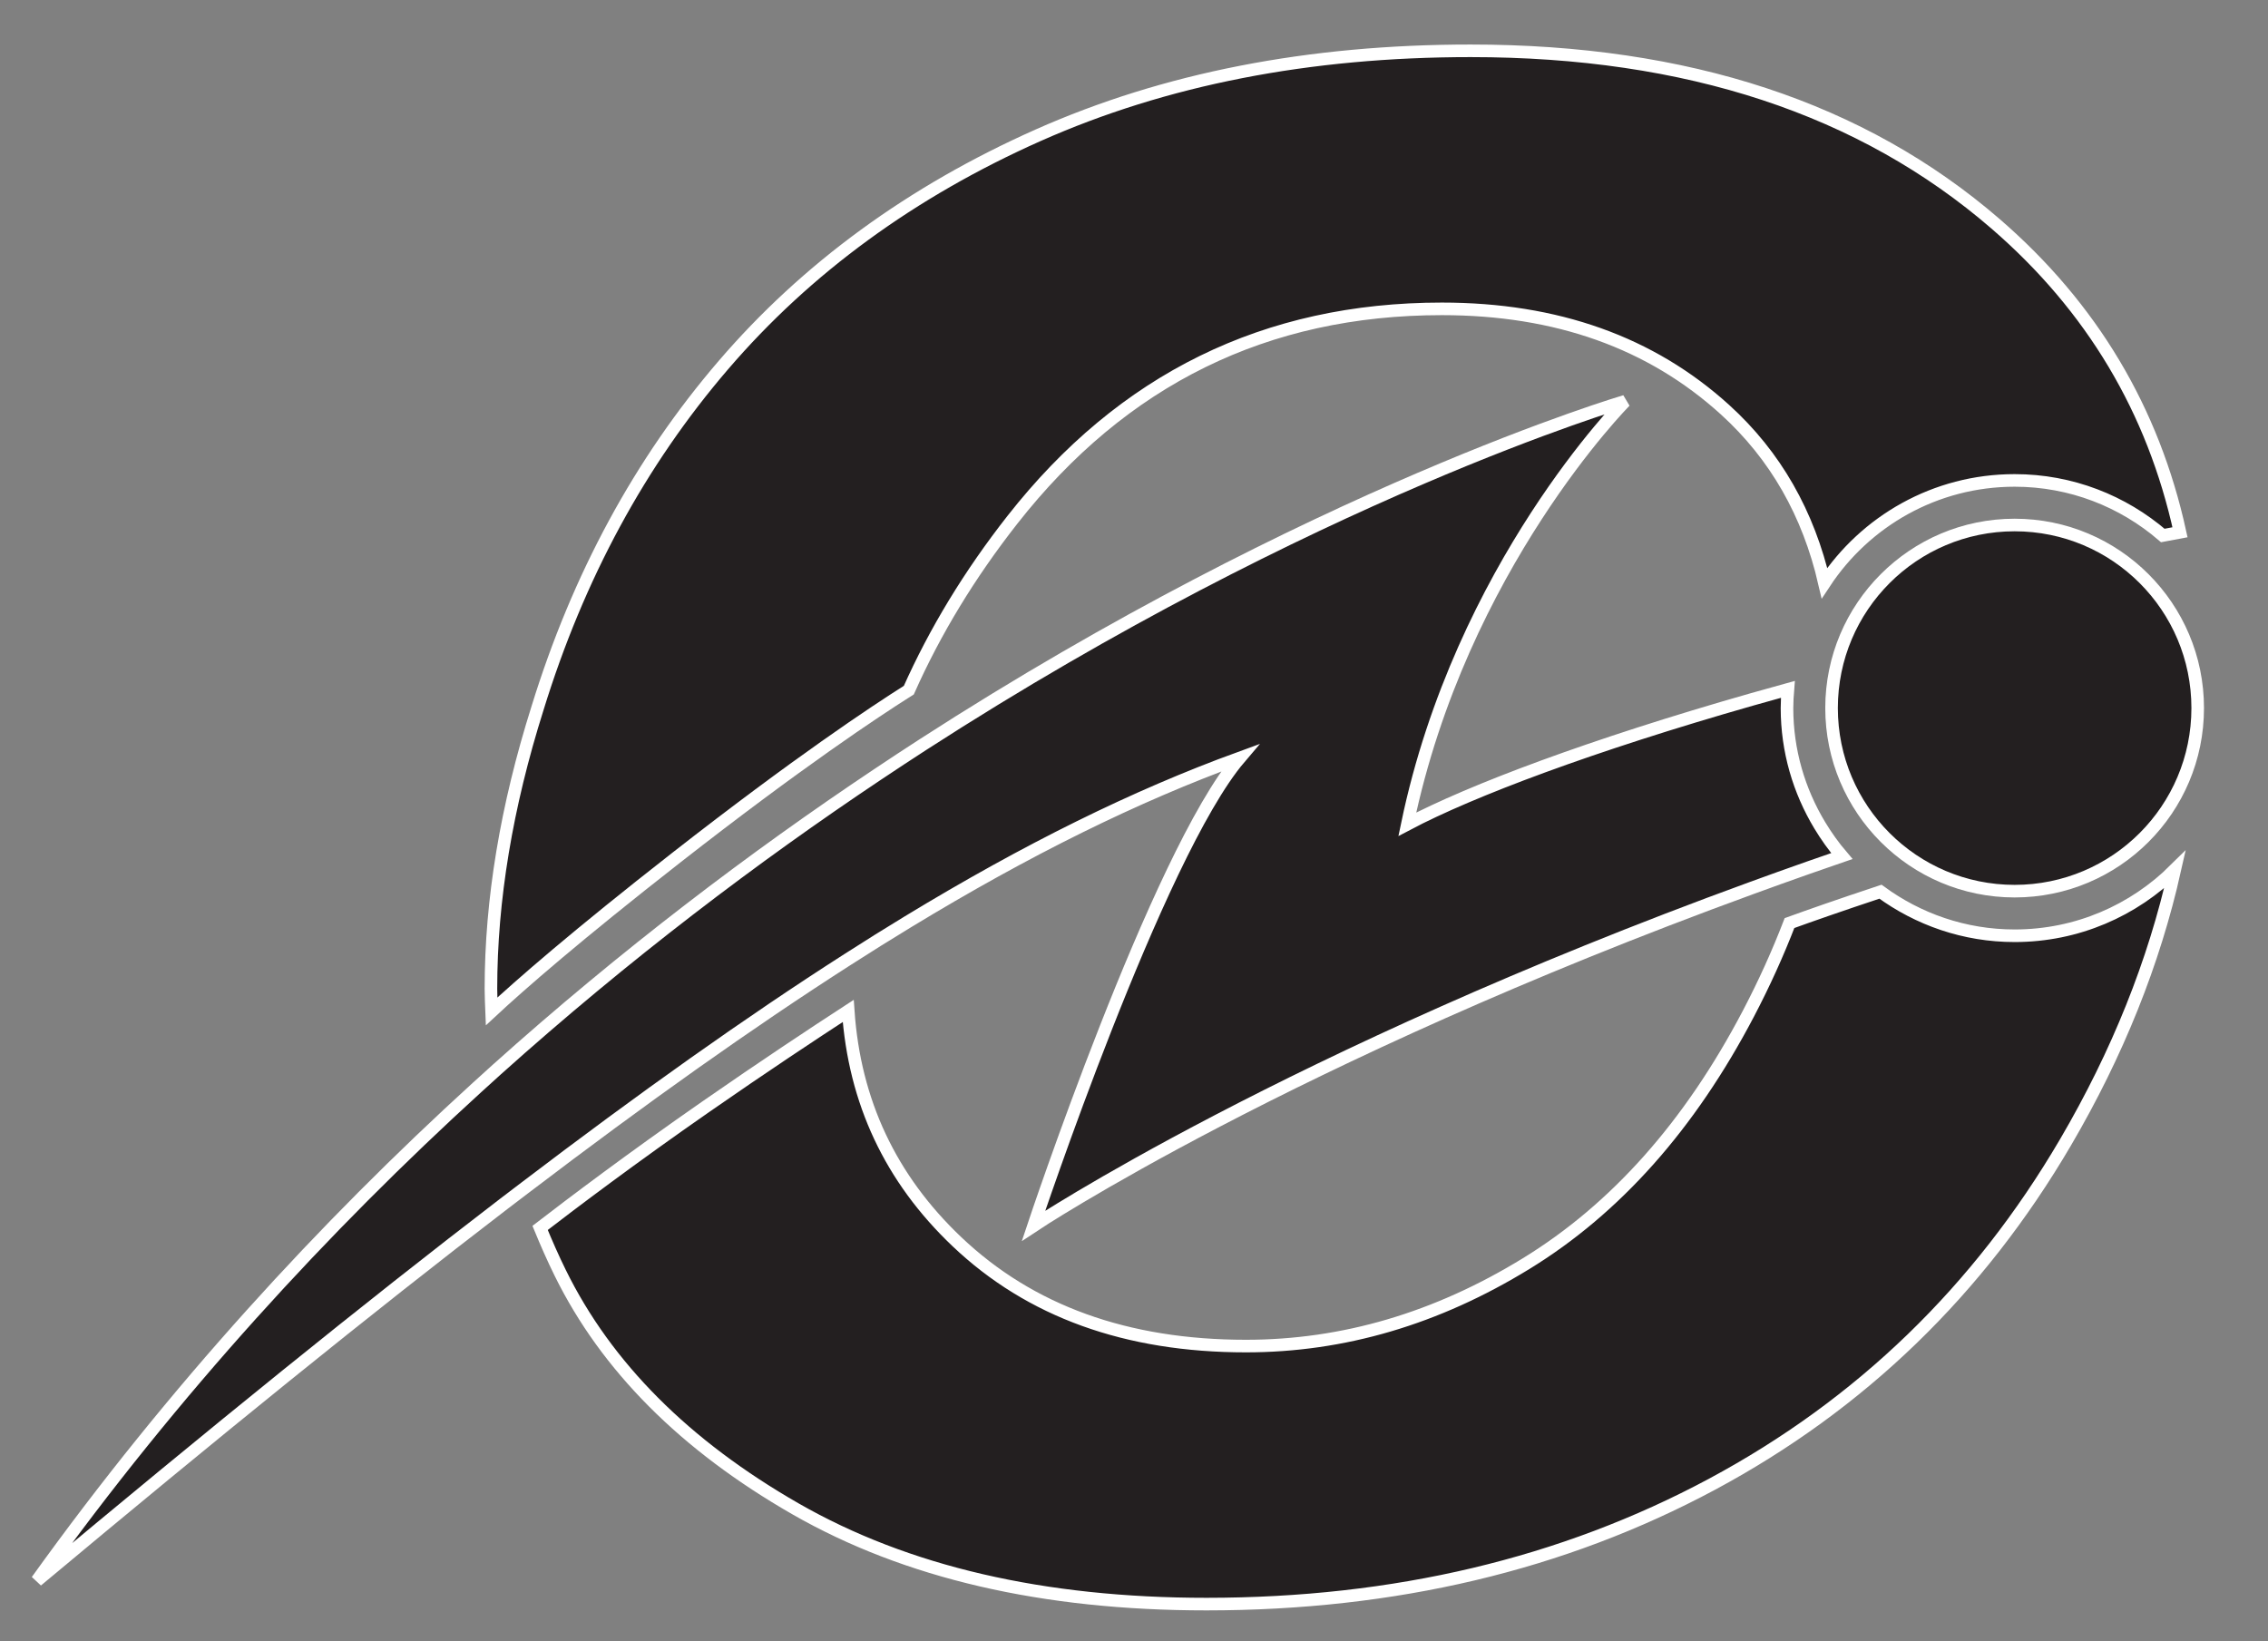 <?xml version="1.0" encoding="UTF-8" standalone="no"?>
<svg
   xmlns:dc="http://purl.org/dc/elements/1.1/"
   xmlns:cc="http://creativecommons.org/ns#"
   xmlns:rdf="http://www.w3.org/1999/02/22-rdf-syntax-ns#"
   xmlns:svg="http://www.w3.org/2000/svg"
   xmlns="http://www.w3.org/2000/svg"
   viewBox="0 0 615.333 445.333"
   height="445.333"
   width="615.333"
   xml:space="preserve"
   id="svg2"
   version="1.1"><rect x="0" y="0" width="615.333" height="445.333" fill="#808080" stroke="none"/><defs
     id="defs6"><clipPath
       id="clipPath18"
       clipPathUnits="userSpaceOnUse"><path
         id="path16"
         d="M 0,334 H 461.5 V 0 H 0 Z" /></clipPath></defs><g
     transform="matrix(1.333,0,0,-1.333,0,445.333)"
     id="g10"><g
       id="g12"><g
         clip-path="url(#clipPath18)"
         id="g14"><g
           transform="translate(382.741,152.579)"
           id="g20"><path
             id="path22"
             style="fill:#231f20;fill-opacity:1;fill-rule:nonzero;stroke:none"
             d="m 0,0 c -8.276,-2.745 -14.313,-4.865 -18.515,-6.387 -2.36,-6.115 -5.128,-12.264 -8.382,-18.467 -11.918,-22.722 -26.992,-39.675 -45.225,-50.854 -18.234,-11.19 -37.249,-16.78 -57.024,-16.78 -24.316,0 -43.931,7.083 -58.843,21.259 -13.519,12.841 -20.842,28.514 -22.109,46.958 -7.216,-4.695 -17.387,-11.43 -28.925,-19.451 -15.046,-10.458 -27.251,-19.677 -33.787,-24.716 1.26,-3.054 2.594,-6.106 4.095,-9.15 9.403,-19.108 25.37,-35.118 47.899,-48.04 22.536,-12.919 50.414,-19.381 83.647,-19.381 38.256,0 72.543,8.13 102.856,24.383 30.311,16.257 54.301,39.46 71.975,69.608 10.617,18.122 18.021,36.622 22.255,55.497 C 51.547,-3.828 40.029,-8.968 27.305,-8.968 17.08,-8.968 7.663,-5.613 0,0" /></g><g
           transform="translate(382.741,152.579)"
           id="g24"><path
             id="path26"
             style="fill:none;stroke:#ffffff;stroke-width:2.561;stroke-linecap:butt;stroke-linejoin:miter;stroke-miterlimit:4;stroke-dasharray:none;stroke-opacity:1"
             d="m 0,0 c -8.276,-2.745 -14.313,-4.865 -18.515,-6.387 -2.36,-6.115 -5.128,-12.264 -8.382,-18.467 -11.918,-22.722 -26.992,-39.675 -45.225,-50.854 -18.234,-11.19 -37.249,-16.78 -57.024,-16.78 -24.316,0 -43.931,7.083 -58.843,21.259 -13.519,12.841 -20.842,28.514 -22.109,46.958 -7.216,-4.695 -17.387,-11.43 -28.925,-19.451 -15.046,-10.458 -27.251,-19.677 -33.787,-24.716 1.26,-3.054 2.594,-6.106 4.095,-9.15 9.403,-19.108 25.37,-35.118 47.899,-48.04 22.536,-12.919 50.414,-19.381 83.647,-19.381 38.256,0 72.543,8.13 102.856,24.383 30.311,16.257 54.301,39.46 71.975,69.608 10.617,18.122 18.021,36.622 22.255,55.497 C 51.547,-3.828 40.029,-8.968 27.305,-8.968 17.08,-8.968 7.663,-5.613 0,0 Z" /></g><g
           transform="translate(184.975,193.605)"
           id="g28"><path
             id="path30"
             style="fill:#231f20;fill-opacity:1;fill-rule:nonzero;stroke:none"
             d="m 0,0 c 5.335,11.979 12.352,23.543 21.089,34.682 22.449,28.619 51.587,42.929 87.408,42.929 23.343,0 42.551,-6.843 57.63,-20.525 10.284,-9.338 16.974,-21.143 20.241,-35.293 8.284,12.578 22.517,20.896 38.703,20.896 11.532,0 22.049,-4.238 30.158,-11.208 1.254,0.24 2.449,0.462 3.502,0.656 -5.456,24.893 -17.941,45.834 -37.529,62.775 -27.157,23.479 -62.778,35.223 -106.869,35.223 -32.907,0 -62.245,-5.735 -88.022,-17.194 C 0.541,101.477 -20.822,85.881 -37.755,66.15 -54.695,46.418 -67.3,23.145 -75.57,-3.67 c -6.323,-20.008 -9.484,-39.047 -9.484,-57.107 0,-1.541 0.08,-3.075 0.14,-4.616 5.829,5.416 17.14,15.321 37.615,31.32 C -22.623,-14.783 -6.896,-4.35 0,0" /></g><g
           transform="translate(184.975,193.605)"
           id="g32"><path
             id="path34"
             style="fill:none;stroke:#ffffff;stroke-width:2.561;stroke-linecap:butt;stroke-linejoin:miter;stroke-miterlimit:4;stroke-dasharray:none;stroke-opacity:1"
             d="m 0,0 c 5.335,11.979 12.352,23.543 21.089,34.682 22.449,28.619 51.587,42.929 87.408,42.929 23.343,0 42.551,-6.843 57.63,-20.525 10.284,-9.338 16.974,-21.143 20.241,-35.293 8.284,12.578 22.517,20.896 38.703,20.896 11.532,0 22.049,-4.238 30.158,-11.208 1.254,0.24 2.449,0.462 3.502,0.656 -5.456,24.893 -17.941,45.834 -37.529,62.775 -27.157,23.479 -62.778,35.223 -106.869,35.223 -32.907,0 -62.245,-5.735 -88.022,-17.194 C 0.541,101.477 -20.822,85.881 -37.755,66.15 -54.695,46.418 -67.3,23.145 -75.57,-3.67 c -6.323,-20.008 -9.484,-39.047 -9.484,-57.107 0,-1.541 0.08,-3.075 0.14,-4.616 5.829,5.416 17.14,15.321 37.615,31.32 C -22.623,-14.783 -6.896,-4.35 0,0 Z" /></g><g
           transform="translate(370.369,166.112)"
           id="g36"><path
             id="path38"
             style="fill:#231f20;fill-opacity:1;fill-rule:nonzero;stroke:none"
             d="m 0,0 c -4.194,6.975 -6.655,15.114 -6.655,23.848 0,1.285 0.086,2.548 0.186,3.806 -2.488,-0.686 -4.955,-1.373 -7.356,-2.06 -32.66,-9.323 -57.116,-18.543 -70.109,-25.403 10.945,52.538 44.325,86.102 44.325,86.102 0,0 -63.653,-18.713 -142.878,-69.865 -3.081,-1.99 -6.196,-4.043 -9.324,-6.134 -24.983,-16.694 -51.28,-36.569 -77.464,-60.049 -1.34,-1.204 -2.681,-2.425 -4.021,-3.645 -30.92,-28.184 -61.565,-61.398 -89.56,-100.373 35.911,30.005 67.184,55.369 95.102,76.757 1.427,1.094 2.828,2.155 4.241,3.228 24.097,18.341 45.699,33.681 65.627,46.438 4.168,2.672 8.27,5.243 12.305,7.69 24.296,14.76 46.238,25.582 67.534,33.349 -16.787,-19.703 -41.957,-95.224 -41.957,-95.224 0,0 51.407,34.205 146.179,68.758 3.781,1.381 7.609,2.757 11.531,4.135 2.241,0.787 4.522,1.574 6.803,2.361 C 2.835,-4.323 1.341,-2.218 0,0" /></g><g
           transform="translate(370.369,166.112)"
           id="g40"><path
             id="path42"
             style="fill:none;stroke:#ffffff;stroke-width:2.561;stroke-linecap:butt;stroke-linejoin:miter;stroke-miterlimit:4;stroke-dasharray:none;stroke-opacity:1"
             d="m 0,0 c -4.194,6.975 -6.655,15.114 -6.655,23.848 0,1.285 0.086,2.548 0.186,3.806 -2.488,-0.686 -4.955,-1.373 -7.356,-2.06 -32.66,-9.323 -57.116,-18.543 -70.109,-25.403 10.945,52.538 44.325,86.102 44.325,86.102 0,0 -63.653,-18.713 -142.878,-69.865 -3.081,-1.99 -6.196,-4.043 -9.324,-6.134 -24.983,-16.694 -51.28,-36.569 -77.464,-60.049 -1.34,-1.204 -2.681,-2.425 -4.021,-3.645 -30.92,-28.184 -61.565,-61.398 -89.56,-100.373 35.911,30.005 67.184,55.369 95.102,76.757 1.427,1.094 2.828,2.155 4.241,3.228 24.097,18.341 45.699,33.681 65.627,46.438 4.168,2.672 8.27,5.243 12.305,7.69 24.296,14.76 46.238,25.582 67.534,33.349 -16.787,-19.703 -41.957,-95.224 -41.957,-95.224 0,0 51.407,34.205 146.179,68.758 3.781,1.381 7.609,2.757 11.531,4.135 2.241,0.787 4.522,1.574 6.803,2.361 C 2.835,-4.323 1.341,-2.218 0,0 Z" /></g><g
           transform="translate(410.046,227.219)"
           id="g44"><path
             id="path46"
             style="fill:#231f20;fill-opacity:1;fill-rule:evenodd;stroke:none"
             d="m 0,0 c -20.575,0 -37.262,-16.685 -37.262,-37.261 0,-20.58 16.687,-37.269 37.262,-37.269 20.581,0 37.261,16.689 37.261,37.269 C 37.261,-16.685 20.581,0 0,0" /></g><g
           transform="translate(410.046,227.219)"
           id="g48"><path
             id="path50"
             style="fill:none;stroke:#ffffff;stroke-width:2.561;stroke-linecap:butt;stroke-linejoin:miter;stroke-miterlimit:4;stroke-dasharray:none;stroke-opacity:1"
             d="m 0,0 c -20.575,0 -37.262,-16.685 -37.262,-37.261 0,-20.58 16.687,-37.269 37.262,-37.269 20.581,0 37.261,16.689 37.261,37.269 C 37.261,-16.685 20.581,0 0,0 Z" /></g></g></g></g></svg>